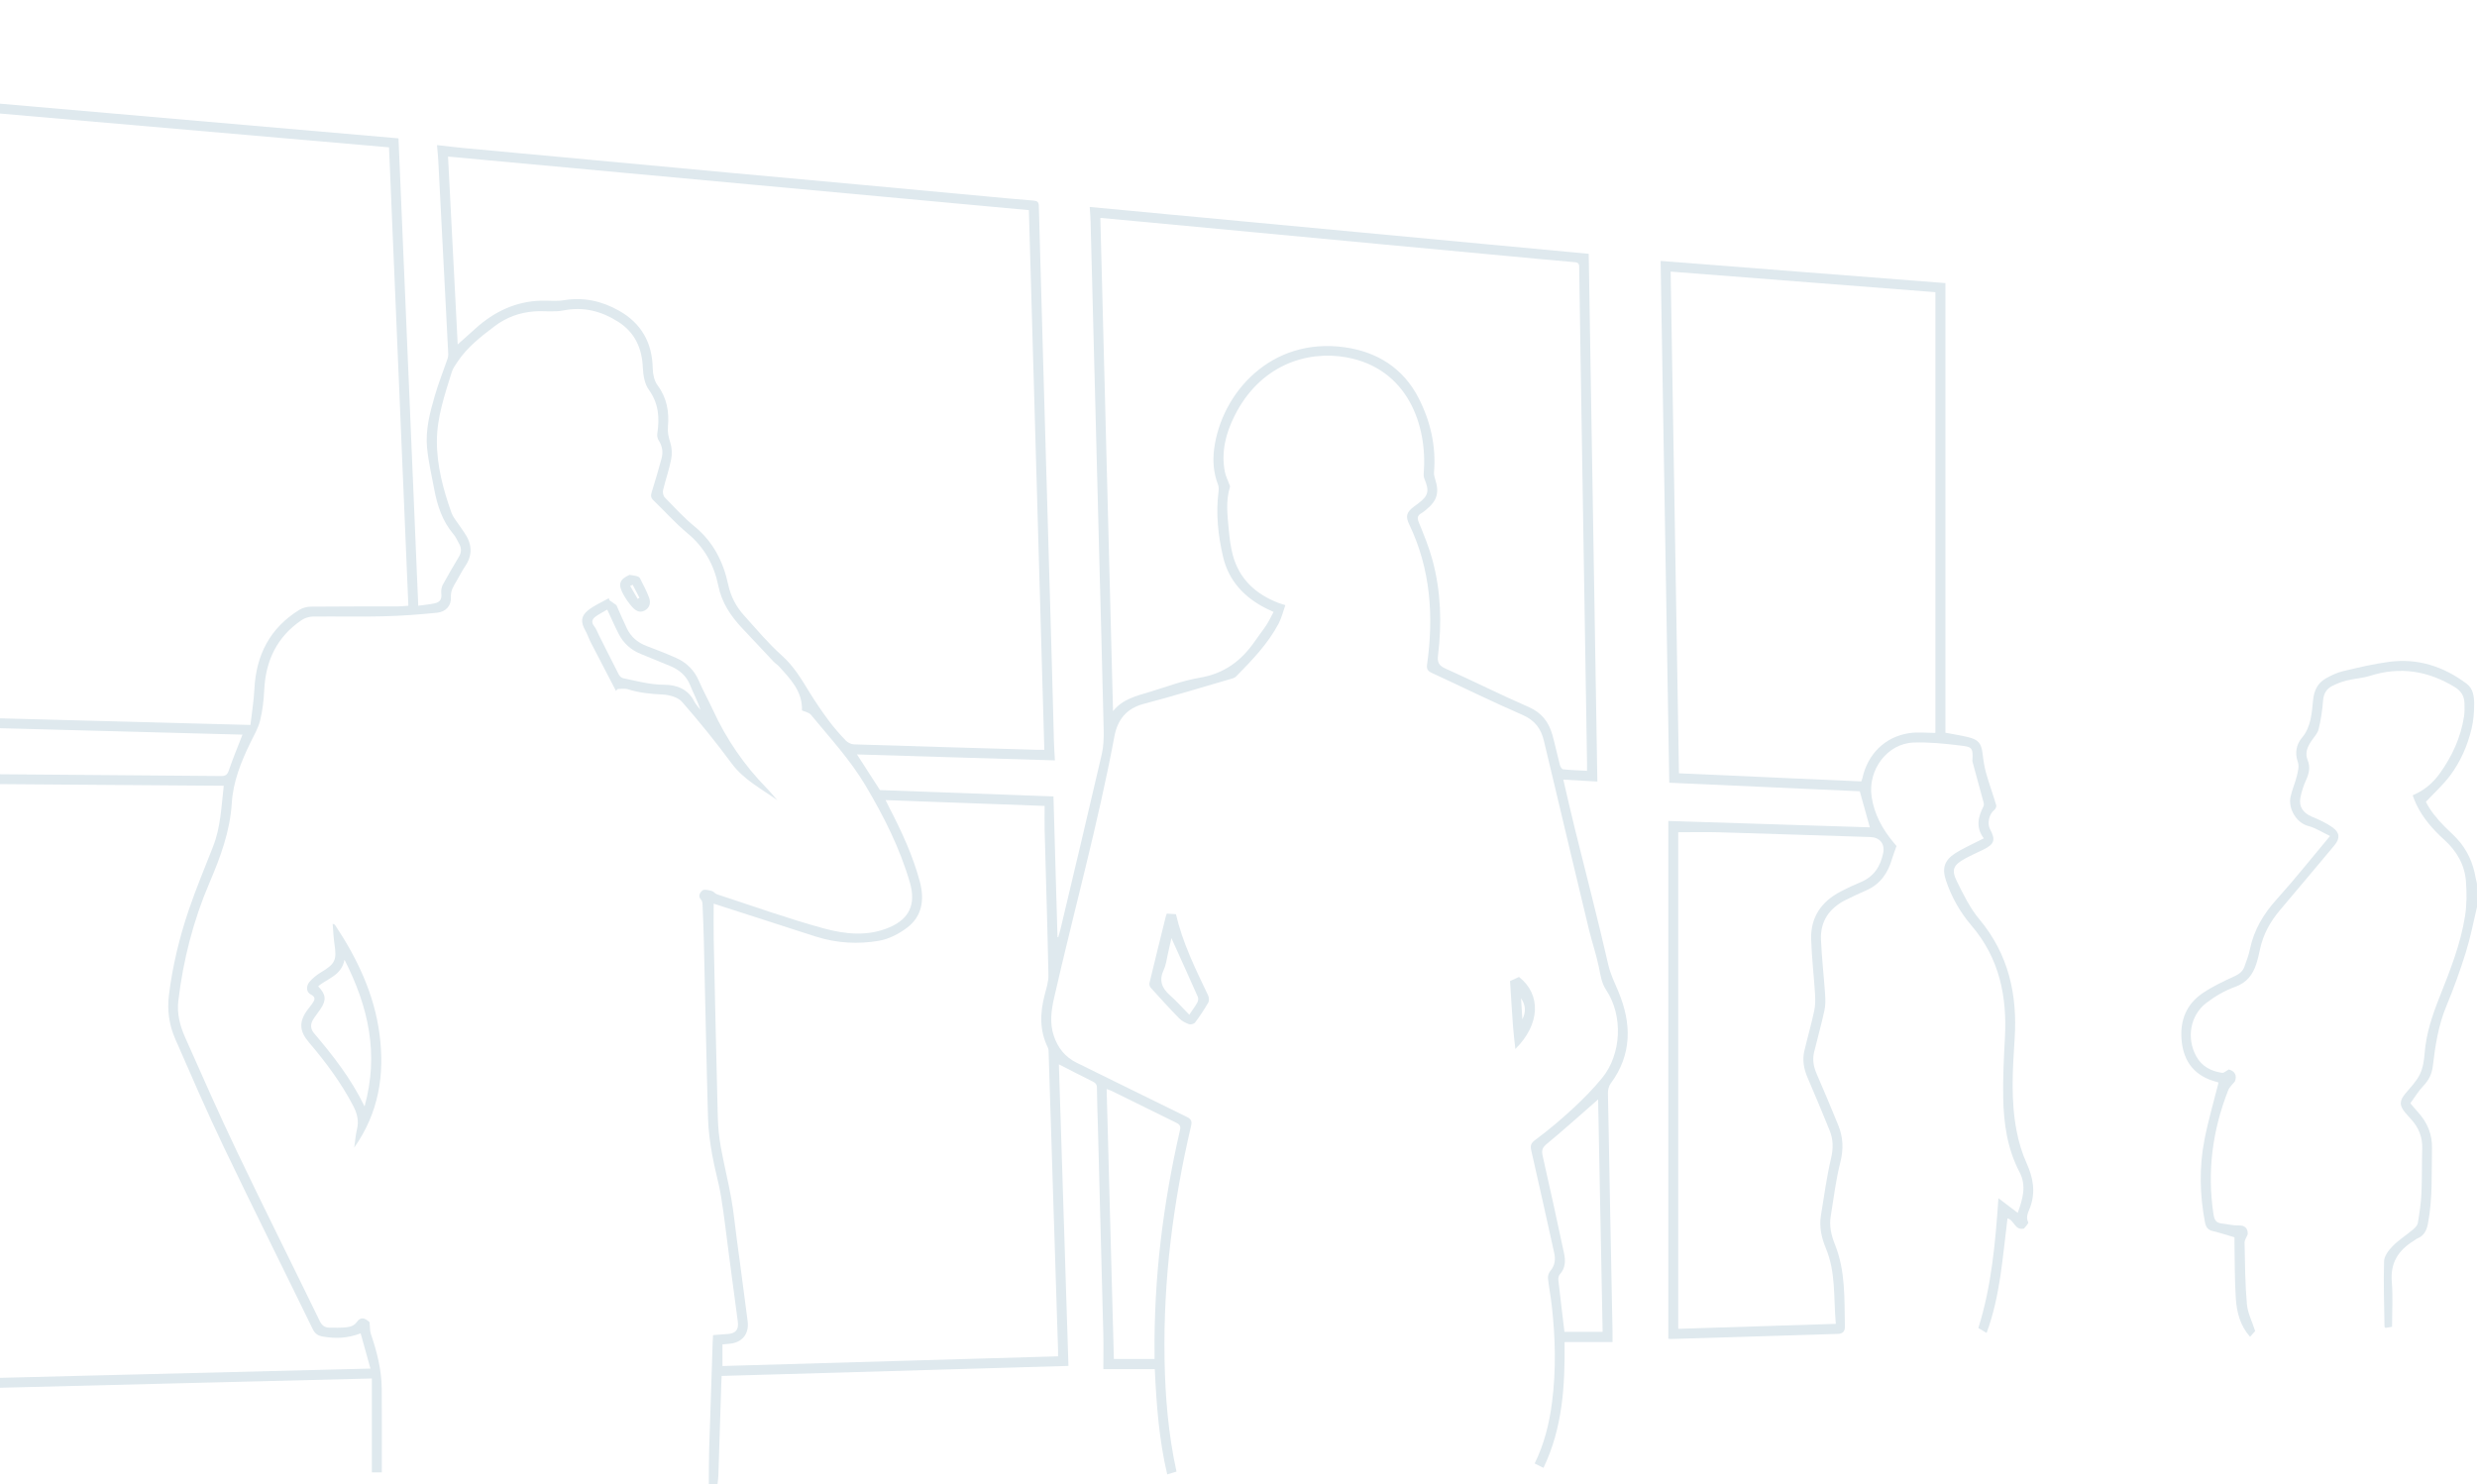 <svg width="871" height="522" viewBox="0 0 871 522" fill="none" xmlns="http://www.w3.org/2000/svg">
<path d="M249.241 521.983C249.275 517.959 249.237 513.93 249.358 509.911C249.739 497.293 250.181 484.68 250.605 472.063C250.631 471.283 250.687 470.503 250.744 469.533C252.524 469.399 254.165 469.265 255.807 469.156C258.7 468.97 259.818 467.688 259.441 464.79C258.466 457.284 257.444 449.786 256.448 442.288C255.499 435.146 254.715 427.973 253.559 420.861C252.753 415.897 251.289 411.041 250.423 406.082C249.696 401.906 249.089 397.661 248.972 393.43C248.388 372.738 247.993 352.038 247.508 331.343C247.404 326.873 247.214 322.403 247.023 317.937C247.002 317.417 246.859 316.772 246.521 316.425C245.221 315.087 246.322 313.688 246.997 313.164C247.656 312.652 249.176 313.073 250.259 313.333C250.934 313.497 251.445 314.29 252.125 314.515C264.656 318.604 277.082 323.078 289.785 326.539C297.239 328.571 305.182 329.385 312.732 326.154C319.8 323.126 322.169 317.989 319.926 310.301C316.392 298.19 310.752 287.019 304.316 276.208C298.928 267.164 291.812 259.467 285.177 251.402C284.453 250.522 282.95 250.293 282.006 249.855C282.223 243.115 277.935 238.81 273.929 234.375C273.357 233.742 272.595 233.292 272.01 232.672C268.289 228.744 264.591 224.798 260.896 220.843C256.907 216.577 253.784 211.938 252.58 205.986C251.108 198.692 247.664 192.446 241.739 187.539C237.477 184.009 233.778 179.803 229.772 175.956C228.841 175.064 228.789 174.28 229.161 173.098C230.4 169.186 231.526 165.24 232.613 161.281C233.233 159.029 232.921 156.889 231.604 154.867C231.193 154.23 231.015 153.255 231.128 152.497C231.959 146.992 231.648 141.894 228.148 137.064C226.671 135.029 226.169 131.962 226.052 129.328C225.748 122.411 223.21 116.854 217.303 113.12C211.443 109.412 205.18 107.784 198.128 109.174C194.793 109.833 191.233 109.252 187.799 109.521C182.748 109.915 178.127 111.565 174.017 114.662C169.161 118.318 164.376 122.026 160.937 127.145C160.135 128.336 159.247 129.562 158.836 130.905C156.393 138.814 153.647 146.732 153.626 155.1C153.6 163.815 155.86 172.201 158.767 180.379C159.26 181.765 160.304 182.965 161.131 184.225C161.803 185.252 162.526 186.239 163.228 187.244C165.922 191.112 166.351 195.015 163.6 199.086C162.474 200.754 161.573 202.573 160.551 204.314C159.507 206.086 158.424 207.68 158.554 210.041C158.715 212.99 156.783 215.169 153.716 215.485C147.415 216.131 141.078 216.594 134.75 216.75C126.53 216.954 118.3 216.728 110.075 216.832C108.733 216.85 107.2 217.304 106.095 218.054C97.45 223.91 93.418 232.261 92.92 242.574C92.742 246.212 92.331 249.903 91.451 253.429C90.776 256.149 89.269 258.683 88.021 261.243C84.747 267.961 81.97 274.921 81.507 282.393C80.888 292.399 77.496 301.486 73.629 310.521C67.95 323.789 64.429 337.636 62.705 351.952C62.164 356.461 63.29 360.758 65.079 364.786C71.064 378.274 77.016 391.784 83.382 405.099C92.889 424.984 102.756 444.697 112.397 464.517C113.159 466.085 114.129 466.895 115.775 466.917C117.789 466.939 119.821 467.008 121.813 466.783C123.216 466.627 124.511 466.285 125.551 464.834C126.828 463.058 128.34 463.452 129.96 465.015C130.138 466.791 130.038 468.008 130.397 469.074C132.524 475.316 134.166 481.661 134.23 488.284C134.326 498.082 134.256 507.884 134.256 517.816C133.018 517.816 131.996 517.816 130.753 517.816C130.753 506.788 130.753 495.929 130.753 484.793C61.471 486.521 -7.521 488.245 -76.755 489.973C-81.666 417.209 -86.565 344.588 -91.485 271.716C-90.588 271.616 -89.757 271.434 -88.934 271.443C-71.626 271.621 -54.319 271.863 -37.012 272.006C1.228 272.322 39.473 272.578 77.713 272.92C79.406 272.933 79.978 272.4 80.506 270.832C81.901 266.696 83.603 262.659 85.271 258.362C26.133 256.794 -33.105 255.222 -92.494 253.645C-96.258 178.178 -100.017 102.898 -103.781 27.44C-22.368 34.522 58.764 41.578 140.125 48.655C142.438 103.431 144.751 158.089 147.072 213.034C149.121 212.743 150.971 212.587 152.772 212.202C154.851 211.76 155.388 210.651 155.172 208.572C155.072 207.611 155.254 206.467 155.709 205.622C157.528 202.27 159.494 198.995 161.43 195.703C162.318 194.192 162.288 192.697 161.435 191.199C160.794 190.073 160.274 188.838 159.447 187.864C155.518 183.251 153.755 177.737 152.664 171.945C151.754 167.138 150.65 162.343 150.174 157.487C149.563 151.232 151.152 145.151 152.885 139.195C154.163 134.799 155.873 130.528 157.363 126.188C157.545 125.66 157.649 125.062 157.623 124.507C156.462 101.746 155.289 78.988 154.102 56.227C154.02 54.633 153.838 53.043 153.664 51.033C157.181 51.423 160.205 51.8 163.241 52.086C178.391 53.502 193.546 54.888 208.701 56.296C225.146 57.821 241.588 59.367 258.037 60.883C272.833 62.247 287.628 63.581 302.423 64.946C317.288 66.314 332.153 67.709 347.017 69.087C352.475 69.593 357.932 70.118 363.398 70.542C364.736 70.646 365.252 71.018 365.291 72.448C365.832 93.143 366.425 113.835 367.019 134.526C367.976 167.909 368.946 201.291 369.903 234.669C370.154 243.393 370.354 252.121 370.601 260.844C370.661 262.919 370.822 264.994 370.951 267.415C347.702 266.717 324.677 266.024 301.341 265.323C304.152 269.68 306.82 273.821 309.431 277.867C329.667 278.603 349.889 279.339 370.432 280.089C370.908 296.6 371.38 313.073 371.852 329.545C371.939 329.567 372.03 329.593 372.117 329.614C372.407 328.571 372.727 327.535 372.978 326.483C377.816 306.09 382.689 285.707 387.414 265.288C388.051 262.525 388.155 259.579 388.09 256.725C387.622 236.029 387.042 215.338 386.505 194.642C385.496 155.707 384.499 116.767 383.486 77.832C383.443 76.225 383.3 74.618 383.187 72.786C441.84 78.295 500.099 83.766 558.648 89.267C559.661 151.077 560.67 212.821 561.688 274.856C557.66 274.627 553.823 274.41 549.713 274.176C551.094 280.076 552.363 285.741 553.758 291.376C557.695 307.316 561.849 323.204 565.508 339.204C566.297 342.648 567.756 345.567 569.073 348.712C573.746 359.874 573.95 370.824 566.362 381.072C565.708 381.951 565.391 383.303 565.409 384.425C565.907 412.406 566.474 440.387 567.024 468.368C567.046 469.434 567.029 470.499 567.029 471.989C561.368 471.989 555.854 471.989 550.167 471.989C550.323 487.379 549.47 502.201 542.739 516.218C541.639 515.676 540.712 515.217 539.643 514.689C543.034 507.78 544.792 500.598 545.745 493.217C547.214 481.852 546.936 470.477 545.65 459.116C545.286 455.898 544.654 452.705 544.32 449.483C544.238 448.673 544.615 447.612 545.156 446.979C546.824 445.021 547.014 442.895 546.486 440.517C543.813 428.571 541.219 416.607 538.464 404.683C538.031 402.803 538.322 402.023 539.985 400.793C544.61 397.376 549.02 393.625 553.247 389.713C556.837 386.391 560.298 382.861 563.39 379.075C570.182 370.759 570.784 357.197 564.824 348.235C563.135 345.697 562.806 342.99 562.23 340.17C561.307 335.665 559.783 331.286 558.704 326.808C554.654 310.006 550.678 293.183 546.672 276.368C545.407 271.058 544.151 265.743 542.869 260.437C541.851 256.222 539.669 253.294 535.394 251.436C524.626 246.758 514.089 241.552 503.429 236.631C502.026 235.986 501.589 235.289 501.81 233.712C504.179 216.746 503.087 200.208 495.555 184.481C494.139 181.527 494.594 180.141 497.206 178.161C497.665 177.81 498.137 177.481 498.6 177.135C502.277 174.375 502.685 172.725 500.883 168.415C500.627 167.809 500.58 167.055 500.636 166.388C501.979 149.621 495.014 129.58 473.475 125.677C459.394 123.126 442.957 128.51 434.1 146.269C431.003 152.476 429.358 158.96 430.7 165.92C430.977 167.367 431.696 168.732 432.199 170.139C432.333 170.512 432.589 170.958 432.489 171.278C430.969 176.182 431.597 181.154 432.06 186.096C432.35 189.172 432.706 192.295 433.511 195.262C435.807 203.721 441.602 208.984 449.601 212.059C450.195 212.289 450.814 212.453 451.966 212.821C451.174 215.056 450.663 217.304 449.623 219.275C445.846 226.444 440.25 232.209 434.629 237.918C434.079 238.476 433.113 238.684 432.298 238.918C422.267 241.829 412.28 244.891 402.179 247.542C396.033 249.158 392.95 253.177 391.862 258.995C386.076 289.943 377.626 320.276 370.657 350.955C369.652 355.374 369.067 359.77 370.523 364.184C371.935 368.468 374.49 371.746 378.661 373.787C391.546 380.076 404.362 386.504 417.26 392.767C418.906 393.564 419.214 394.331 418.811 396.037C412.501 422.957 409.023 450.211 409.495 477.902C409.72 491.177 410.816 504.375 413.696 517.543C412.626 517.863 411.621 518.171 410.439 518.526C407.546 506.281 406.645 493.941 406.064 481.514C400.17 481.514 394.366 481.514 387.973 481.514C387.973 477.403 388.064 473.241 387.96 469.087C387.362 445.147 386.717 421.212 386.089 397.272C385.959 392.368 385.764 387.465 385.721 382.562C385.708 381.323 385.188 380.821 384.192 380.331C380.272 378.395 376.396 376.381 372.342 374.311C373.459 409.534 374.577 444.861 375.703 480.375C334.981 481.553 294.48 482.727 253.763 483.905C253.715 484.892 253.659 485.733 253.633 486.573C253.29 497.389 252.957 508.2 252.602 519.016C252.567 520.012 252.407 521.004 252.303 522C251.263 521.983 250.254 521.983 249.241 521.983ZM-89.207 250.262C-30.177 251.826 28.692 253.385 88.06 254.958C88.558 250.583 89.247 246.472 89.455 242.336C90.057 230.338 94.929 220.834 105.294 214.454C106.442 213.748 107.975 213.363 109.335 213.35C119.578 213.25 129.826 213.289 140.069 213.263C141.199 213.259 142.325 213.116 143.594 213.029C141.321 159.198 139.06 105.557 136.79 51.817C57.703 44.943 -21.081 38.099 -100.113 31.234C-96.475 104.306 -92.845 177.148 -89.207 250.262ZM-87.778 275.116C-83.017 345.753 -78.279 416.014 -73.532 486.408C-5.572 484.711 62.133 483.017 130.263 481.315C129.081 477.057 127.972 473.081 126.815 468.918C122.259 470.685 117.932 470.82 113.523 470.053C111.851 469.763 110.773 469.083 109.976 467.441C99.572 446.07 88.939 424.807 78.679 403.366C72.684 390.839 67.166 378.079 61.605 365.349C59.474 360.472 58.729 355.309 59.405 349.912C60.687 339.642 63.099 329.636 66.426 319.873C68.977 312.388 72.048 305.077 74.928 297.705C77.587 290.9 77.843 283.697 78.683 276.342C23.218 275.939 -32.096 275.528 -87.778 275.116ZM157.541 55.066C158.68 77.212 159.806 99.047 160.945 121.138C163.245 119.08 165.268 117.265 167.295 115.45C173.848 109.577 181.367 105.982 190.293 105.744C192.953 105.674 195.673 106.017 198.263 105.588C205.214 104.431 211.607 105.856 217.619 109.243C225.541 113.7 229.378 120.549 229.53 129.645C229.564 131.628 230.075 133.959 231.219 135.496C234.506 139.914 235.338 144.805 234.87 150.024C234.692 152.025 235.073 153.727 235.68 155.603C236.269 157.435 236.377 159.622 236.009 161.52C235.294 165.184 234.025 168.732 233.155 172.37C232.969 173.154 233.211 174.384 233.748 174.934C237.165 178.447 240.505 182.094 244.282 185.195C250.813 190.562 254.334 197.579 256.054 205.557C256.972 209.824 258.873 213.406 261.715 216.542C266.024 221.298 270.152 226.283 274.925 230.533C279.096 234.245 281.777 238.793 284.596 243.393C286.697 246.814 288.971 250.141 291.362 253.368C293.202 255.854 295.268 258.193 297.399 260.437C298.088 261.16 299.296 261.749 300.284 261.78C321.771 262.473 343.258 263.079 364.749 263.698C365.507 263.72 366.265 263.703 367.222 263.703C365.408 200.286 363.601 137.164 361.787 73.903C293.709 67.627 225.792 61.364 157.541 55.066ZM311.411 281.388C311.913 282.423 312.264 283.186 312.649 283.926C317.002 292.316 320.991 300.867 323.438 310.023C325.097 316.23 324.378 322.169 318.96 326.262C316.119 328.41 312.584 330.251 309.124 330.849C301.778 332.122 294.324 331.711 287.104 329.45C282.227 327.921 277.372 326.314 272.508 324.746C265.253 322.407 257.998 320.077 250.96 317.811C250.96 322.13 250.882 326.366 250.973 330.598C251.415 351.432 251.865 372.271 252.407 393.1C252.498 396.544 252.857 400.013 253.464 403.405C254.547 409.421 256.045 415.364 257.124 421.38C257.959 426.058 258.427 430.801 259.051 435.514C260.342 445.229 261.654 454.941 262.897 464.66C263.482 469.252 260.853 472.305 256.223 472.608C255.534 472.652 254.845 472.738 254.04 472.816C254.04 475.428 254.04 477.837 254.04 480.414C293.445 479.275 332.698 478.14 372.052 477.001C372.052 476.065 372.069 475.428 372.047 474.792C371.515 457.999 370.973 441.206 370.445 424.413C369.869 406.177 369.301 387.942 368.721 369.706C368.708 369.286 368.669 368.823 368.487 368.459C365.481 362.434 365.698 356.231 367.335 349.907C367.928 347.62 368.717 345.26 368.669 342.951C368.327 325.937 367.785 308.927 367.331 291.914C367.257 289.128 367.322 286.335 367.322 283.428C348.425 282.74 330.078 282.068 311.411 281.388ZM447.834 215.208C446.834 214.74 446.184 214.45 445.547 214.138C437.695 210.279 432.073 204.392 430.059 195.764C428.318 188.31 427.512 180.704 428.461 173.011C428.561 172.184 428.613 171.244 428.322 170.499C426.733 166.423 426.378 162.174 426.928 157.938C429.479 138.225 446.912 118.508 472.791 122.125C484.277 123.732 493.455 129.476 498.838 140.01C502.992 148.14 505.028 156.889 504.244 166.137C504.179 166.886 504.391 167.696 504.625 168.428C506.184 173.262 505.361 176.117 501.42 179.305C500.917 179.712 500.419 180.154 499.861 180.465C498.405 181.275 498.258 182.146 498.925 183.77C500.727 188.154 502.537 192.585 503.759 197.15C506.678 208.074 507.029 219.223 505.66 230.411C505.366 232.807 505.846 234.041 508.241 235.111C518.039 239.486 527.623 244.346 537.468 248.612C542.051 250.6 544.567 253.857 545.845 258.345C546.85 261.875 547.573 265.479 548.504 269.03C548.66 269.62 549.193 270.516 549.622 270.56C552.381 270.841 555.161 270.928 558.054 271.084C558.054 269.879 558.067 269.022 558.054 268.169C557.296 220.796 556.539 173.422 555.785 126.045C555.616 115.52 555.456 104.99 555.3 94.46C555.282 93.382 555.473 92.347 553.792 92.208C545.819 91.537 537.849 90.766 529.88 90.02C515.379 88.669 500.874 87.318 486.373 85.958C471.656 84.576 456.938 83.185 442.221 81.804C429.085 80.569 415.948 79.331 402.807 78.1C397.588 77.611 392.373 77.134 386.921 76.632C388.41 134.591 389.892 192.347 391.377 250.102C394.704 245.901 399.477 244.779 404.081 243.393C410.01 241.608 415.875 239.347 421.943 238.329C430.466 236.9 436.508 232.399 441.221 225.551C442.568 223.594 444.057 221.731 445.361 219.743C446.249 218.37 446.938 216.867 447.834 215.208ZM405.982 477.932C405.982 477.044 405.986 476.55 405.982 476.056C405.714 449.479 408.988 423.304 414.926 397.436C415.268 395.951 414.744 395.4 413.557 394.824C405.986 391.13 398.442 387.379 390.884 383.658C390.394 383.415 389.861 383.268 389.134 382.995C389.987 414.818 390.832 446.412 391.672 477.936C396.514 477.932 401.101 477.932 405.982 477.932ZM550.115 468.39C554.546 468.39 558.968 468.39 563.542 468.39C563.009 440.915 562.481 413.761 561.957 386.647C555.811 392.018 549.981 397.28 543.93 402.274C542.345 403.587 542.007 404.557 542.453 406.502C545.052 417.863 547.504 429.255 549.946 440.651C550.518 443.311 550.54 445.927 548.495 448.166C548.084 448.617 547.898 449.496 547.967 450.137C548.638 456.214 549.388 462.282 550.115 468.39Z" fill="#DFE9EE"/>
<path d="M871 318.989C869.718 324.291 868.709 329.675 867.089 334.868C865.097 341.253 862.836 347.581 860.259 353.749C857.404 360.576 856.322 367.714 855.464 374.947C855.152 377.598 854.108 379.833 852.194 381.817C850.47 383.606 849.175 385.806 847.56 388.007C848.413 389.003 849.27 390.051 850.18 391.052C853.467 394.664 855.282 398.788 855.174 403.786C854.983 412.644 855.438 421.532 853.753 430.312C853.307 432.625 852.449 434.565 850.093 435.523C849.569 435.735 849.136 436.159 848.642 436.463C843.285 439.746 840.491 444.207 841.041 450.8C841.47 455.941 841.128 461.147 841.128 466.614C840.695 466.687 839.729 466.848 838.837 466.999C838.646 466.787 838.477 466.683 838.477 466.579C838.373 458.886 838.083 451.185 838.33 443.501C838.39 441.691 839.963 439.638 841.37 438.221C843.531 436.042 846.191 434.357 848.556 432.365C849.266 431.767 850.067 430.905 850.206 430.065C850.769 426.661 851.293 423.226 851.458 419.782C851.704 414.528 851.566 409.252 851.739 403.994C851.873 400.009 850.548 396.657 847.928 393.737C847.204 392.932 846.464 392.143 845.771 391.312C843.609 388.721 843.709 387.084 845.888 384.498C847.69 382.354 849.729 380.266 850.925 377.797C852.016 375.545 852.402 372.834 852.601 370.287C853.138 363.43 855.286 357.067 857.794 350.743C861.489 341.439 865.222 332.105 866.794 322.16C867.427 318.153 867.427 313.969 867.111 309.911C866.656 304.072 863.823 299.264 859.475 295.327C855.49 291.723 851.99 287.716 849.634 282.826C849.145 281.813 848.79 280.734 848.378 279.695C852.415 278.005 855.46 275.402 857.855 272.084C862.212 266.042 865.283 259.415 866.431 251.999C866.669 250.444 866.651 248.837 866.595 247.256C866.504 244.8 865.421 243.011 863.204 241.656C853.814 235.908 843.973 234.318 833.362 237.684C830.707 238.524 827.84 238.663 825.12 239.334C823.391 239.759 821.694 240.447 820.096 241.244C818.017 242.284 817.055 244.016 816.869 246.455C816.613 249.821 816.102 253.203 815.301 256.478C814.933 257.99 813.633 259.285 812.724 260.658C811.325 262.763 810.407 264.816 811.507 267.497C812.399 269.676 811.974 271.967 810.952 274.198C810.034 276.208 809.311 278.365 808.899 280.535C808.284 283.749 809.935 285.971 812.966 287.227C815.474 288.266 817.999 289.432 820.204 290.987C822.781 292.806 822.893 294.859 820.901 297.25C814.534 304.891 808.115 312.492 801.701 320.094C798.301 324.126 795.802 328.601 794.71 333.812C794.342 335.57 793.935 337.333 793.376 339.04C792.138 342.825 790.041 345.593 785.94 347.066C782.345 348.357 778.871 350.384 775.822 352.718C770.109 357.089 768.784 365.163 772.275 371.482C774.254 375.064 777.511 376.745 781.392 377.299C782.016 377.39 782.761 376.628 783.714 376.117C785.723 376.637 786.754 378.135 785.862 380.336C785.069 381.349 783.978 382.25 783.527 383.398C777.975 397.501 776.056 412.042 778.347 427.094C778.616 428.865 779.2 430.052 781.124 430.269C783.142 430.494 785.165 431.027 787.17 430.966C789.63 430.897 790.453 432.218 790.379 434.076C789.989 435.072 789.249 436.077 789.266 437.069C789.413 444.263 789.461 451.475 790.085 458.635C790.358 461.745 791.917 464.743 792.995 468.117C792.701 468.446 791.986 469.243 791.185 470.14C787.703 466.155 786.533 461.511 786.204 456.768C785.758 450.31 785.853 443.809 785.719 437.329C785.706 436.614 785.719 435.904 785.719 435.141C783.146 434.392 780.63 433.552 778.061 432.945C776.303 432.53 775.653 431.468 775.341 429.844C773.492 420.172 773.288 410.457 775.168 400.815C776.468 394.131 778.408 387.573 780.114 380.751C780.236 380.808 779.937 380.613 779.612 380.531C771.911 378.581 767.779 373.613 767.112 365.687C766.532 358.769 768.862 353.1 774.596 349.227C778.027 346.91 781.847 345.121 785.628 343.388C787.334 342.604 788.616 341.682 789.223 339.958C789.942 337.926 790.734 335.895 791.163 333.799C792.571 326.955 795.984 321.341 800.653 316.17C806.968 309.179 812.819 301.772 819.325 294.006C816.457 292.65 814.201 291.138 811.719 290.506C807.409 289.41 804.555 284.29 805.439 280.227C805.984 277.715 807.067 275.324 807.678 272.82C808.055 271.279 808.505 269.446 808.02 268.06C806.885 264.82 807.427 261.888 809.415 259.506C812.737 255.534 812.871 250.76 813.374 246.108C813.729 242.808 814.963 240.244 817.774 238.632C819.693 237.532 821.772 236.545 823.907 236.038C829.295 234.756 834.709 233.461 840.188 232.746C850.262 231.434 859.301 234.414 867.353 240.452C869.649 242.171 869.986 244.943 870.004 247.503C870.025 250.431 869.761 253.433 869.086 256.274C867.656 262.278 865.179 267.93 861.463 272.859C859.076 276.03 856.07 278.737 853.034 281.982C854.438 284.936 856.932 287.981 859.726 290.796C861.099 292.178 862.567 293.464 863.892 294.889C867.539 298.801 869.627 303.478 870.528 308.72C870.649 309.413 870.827 310.093 870.983 310.777C871 313.506 871 316.248 871 318.989Z" fill="#DFE9EE"/>
<path d="M586.974 275.268C585.956 214.021 584.947 153.03 583.929 91.762C617.296 94.361 650.482 96.946 684.079 99.563C684.079 152.311 684.079 205.003 684.079 257.691C687.007 258.25 689.558 258.622 692.048 259.237C695.782 260.16 696.735 261.472 697.172 265.206C697.436 267.471 697.778 269.754 698.398 271.941C699.468 275.723 700.823 279.422 701.949 283.19C702.084 283.645 701.698 284.507 701.287 284.827C699.468 286.239 698.666 289.549 699.771 291.619C701.789 295.392 701.317 296.864 697.449 298.783C695.253 299.87 692.997 300.836 690.857 302.027C686.877 304.245 686.097 305.904 688.085 309.911C690.381 314.532 692.694 319.336 695.972 323.252C706.324 335.609 709.447 349.877 708.416 365.461C707.697 376.268 707.034 387.093 709.122 397.809C709.871 401.659 711.015 405.527 712.63 409.096C714.939 414.199 715.831 419.158 713.891 424.564C713.314 426.171 712.219 427.83 713.176 429.848C713.388 430.295 712.149 431.434 711.703 432.07C708.438 432.828 708.355 429.108 705.908 428.484C704.184 441.981 703.409 455.638 698.558 468.775C697.397 468.086 696.544 467.58 695.656 467.051C700.312 452.251 701.646 437.013 702.716 421.393C705.059 423.174 707.203 424.798 709.503 426.544C711.27 421.632 712.665 417.045 710.122 412.185C705.839 403.998 704.561 395.076 704.401 386.023C704.275 379.041 704.613 372.037 704.999 365.054C705.796 350.444 703.071 337.004 693.239 325.504C689.255 320.843 686.197 315.472 684.252 309.586C682.844 305.319 683.737 302.56 687.514 300.096C689.792 298.61 692.326 297.505 694.747 296.236C695.622 295.781 696.509 295.353 697.566 294.829C694.656 290.943 695.591 287.253 697.467 283.558C697.631 283.233 697.644 282.744 697.545 282.38C696.315 277.797 695.054 273.223 693.807 268.645C693.694 268.233 693.538 267.8 693.568 267.389C693.915 262.754 693.161 262.65 689.229 262.182C683.802 261.533 678.301 260.939 672.861 261.143C663.614 261.485 656.719 270.776 658.131 280.219C659.058 286.413 661.947 291.641 665.901 296.366C666.312 296.856 666.724 297.345 666.888 297.54C666.299 299.199 665.741 300.555 665.338 301.958C663.896 306.983 661.206 310.95 656.251 313.125C653.813 314.194 651.387 315.312 649.005 316.507C643.257 319.392 640.026 324.001 640.317 330.515C640.598 336.909 641.339 343.28 641.768 349.669C641.893 351.558 641.932 353.533 641.534 355.365C640.46 360.285 639.095 365.141 637.904 370.035C637.267 372.647 637.709 375.138 638.783 377.616C641.395 383.623 643.929 389.666 646.402 395.734C648.134 399.983 648.29 404.206 647.121 408.798C645.54 414.987 644.791 421.393 643.751 427.717C643.184 431.161 643.929 434.448 645.219 437.645C648.966 446.919 648.533 456.712 648.732 466.423C648.767 468.078 648.156 469.057 646.224 469.113C626.678 469.676 607.135 470.304 587.589 470.906C587.312 470.915 587.034 470.859 586.64 470.82C586.64 410.192 586.64 349.626 586.64 288.721C610.271 289.471 633.945 290.22 657.503 290.965C656.329 286.763 655.194 282.705 653.96 278.282C632.031 277.282 609.643 276.281 586.974 275.268ZM680.553 257.756C680.553 205.8 680.553 154.338 680.553 102.755C649.365 100.329 618.5 97.925 587.454 95.513C588.433 154.511 589.404 213.116 590.378 271.959C611.856 272.916 633.157 273.864 654.497 274.813C654.657 274.35 654.804 274.025 654.878 273.682C656.771 265.132 662.843 259.111 671.38 257.829C674.399 257.379 677.543 257.756 680.553 257.756ZM590.123 292.693C590.123 350.787 590.123 408.971 590.123 467.333C608.586 466.748 626.916 466.168 645.536 465.579C644.717 456.448 645.588 447.49 642.053 439.04C640.503 435.336 639.641 431.464 640.308 427.427C641.408 420.748 642.305 414.017 643.851 407.438C644.674 403.933 644.669 400.758 643.357 397.54C640.828 391.342 638.268 385.157 635.613 379.01C634.279 375.926 633.712 372.795 634.487 369.524C635.596 364.833 636.93 360.194 637.943 355.482C638.355 353.58 638.354 351.54 638.233 349.582C637.835 343.189 637.077 336.813 636.865 330.42C636.605 322.649 640.416 317.097 647.216 313.549C649.512 312.349 651.864 311.236 654.259 310.253C658.928 308.334 661.267 304.665 662.202 299.94C662.839 296.721 660.95 294.478 657.698 294.378C639.957 293.815 622.217 293.222 604.476 292.706C599.733 292.576 594.991 292.693 590.123 292.693Z" fill="#DFE9EE"/>
<path d="M-114.024 254.074C-197.257 252.913 -280.195 251.761 -363.419 250.6C-372.943 167.103 -382.458 83.675 -392 0C-303.128 8.377 -214.508 16.732 -125.719 25.105C-121.821 101.438 -117.931 177.602 -114.024 254.074ZM-360.326 247.178C-279.419 248.305 -198.656 249.426 -117.676 250.557C-121.47 176.294 -125.247 102.3 -129.028 28.267C-215.578 20.111 -301.76 11.985 -388.076 3.846C-378.803 85.152 -369.577 166.063 -360.326 247.178Z" fill="#DFE9EE"/>
<path d="M-100.169 491.251C-180.798 493.131 -261.129 495.002 -341.767 496.882C-348.84 419.886 -355.904 342.968 -362.99 265.752C-280.411 267.774 -197.95 269.793 -115.328 271.816C-110.274 345 -105.232 417.989 -100.169 491.251ZM-118.564 275.198C-198.82 273.236 -278.904 271.274 -359.183 269.312C-352.309 344.172 -345.466 418.721 -338.614 493.347C-260.224 491.52 -182.145 489.7 -103.876 487.872C-108.784 416.824 -113.665 346.135 -118.564 275.198Z" fill="#DFE9EE"/>
<path d="M273.344 281.44C267.774 277.403 261.567 274.285 257.314 268.537C251.788 261.069 245.94 253.818 239.825 246.832C238.396 245.199 235.364 244.367 233.016 244.259C228.802 244.064 224.718 243.648 220.69 242.375C219.62 242.037 218.351 242.323 217.173 242.323C216.978 242.539 216.787 242.756 216.592 242.973C213.651 237.324 210.698 231.685 207.783 226.019C207.064 224.62 206.579 223.096 205.812 221.727C204.183 218.82 204.192 216.724 206.786 214.636C208.961 212.891 211.638 211.769 214.093 210.37C214.154 210.608 214.219 210.85 214.279 211.089C214.994 211.587 215.704 212.089 216.753 212.821C217.831 215.23 219.065 218.14 220.425 220.99C221.894 224.061 224.324 226.067 227.529 227.258C230.968 228.536 234.389 229.883 237.737 231.377C241.414 233.019 244.121 235.657 245.754 239.46C247.257 242.964 249.137 246.303 250.731 249.769C255.443 260.017 261.732 269.169 269.619 277.23C270.931 278.568 272.105 280.032 273.344 281.44ZM213.53 214.389C212.153 215.199 210.754 215.892 209.502 216.789C208.259 217.677 207.765 218.773 208.943 220.237C209.649 221.112 210.035 222.251 210.55 223.277C212.902 227.955 215.224 232.646 217.628 237.294C217.909 237.835 218.58 238.411 219.165 238.528C223.934 239.494 228.59 240.824 233.592 240.824C237.867 240.824 241.947 242.301 244.134 246.693C244.671 247.776 245.585 248.673 246.322 249.656C245.36 246.65 243.87 243.951 242.744 241.106C241.367 237.619 238.842 235.518 235.502 234.158C232.107 232.776 228.728 231.343 225.32 229.983C221.816 228.583 219.213 226.193 217.515 222.866C216.177 220.245 215.007 217.547 213.53 214.389Z" fill="#DFE9EE"/>
<path d="M124.559 403.591C124.91 401.17 125.035 399.138 125.52 397.198C126.274 394.188 125.564 391.515 124.186 388.882C119.951 380.786 114.537 373.514 108.633 366.592C105.259 362.637 105.038 359.341 108.139 355.131C108.65 354.434 109.231 353.784 109.716 353.074C110.569 351.826 111.323 350.739 109.222 349.704C107.732 348.967 107.546 346.836 108.815 345.333C109.907 344.043 111.293 342.916 112.748 342.041C117.88 338.944 118.474 337.732 117.594 331.906C117.257 329.662 117.187 327.379 116.975 324.872C117.464 325.101 117.698 325.136 117.785 325.266C125.616 337.026 131.597 349.561 133.455 363.729C135.313 377.91 133.226 391.281 124.559 403.591ZM128.193 389.124C133.299 370.703 129.587 354.135 121.137 337.524C120.098 343.137 115.082 344.073 111.882 346.884C114.649 349.738 114.818 351.731 112.678 354.906C111.834 356.158 110.851 357.323 110.071 358.613C109.079 360.255 109.175 361.901 110.461 363.413C117.083 371.218 123.403 379.24 128.193 389.124Z" fill="#DFE9EE"/>
<path d="M410.283 321.302C411.439 321.376 412.423 321.437 413.497 321.502C415.84 331.568 420.37 340.794 424.81 350.059C425.152 350.774 425.23 351.973 424.857 352.614C423.463 355.036 421.899 357.375 420.227 359.614C419.864 360.103 418.664 360.415 418.079 360.199C416.832 359.727 415.532 359.055 414.61 358.115C411.193 354.611 407.905 350.981 404.622 347.352C404.276 346.971 404.076 346.195 404.198 345.693C406.077 337.866 408.018 330.056 409.954 322.242C410.027 321.969 410.144 321.705 410.283 321.302ZM411.911 329.931C411.452 331.971 411.063 333.786 410.638 335.592C410.209 337.411 410.023 339.356 409.235 341.01C407.476 344.705 408.46 347.443 411.383 350.011C413.735 352.082 415.818 354.46 418.187 356.872C419.322 355.179 420.279 353.914 421.042 352.541C421.336 352.012 421.436 351.129 421.198 350.592C418.187 343.765 415.091 336.974 411.911 329.931Z" fill="#DFE9EE"/>
<path d="M532.847 368.918C532.539 365.955 532.206 363.326 532.011 360.688C531.621 355.391 531.309 350.085 530.98 345.017C532.21 344.454 533.133 344.038 534.133 343.579C541.977 349.734 541.635 360.246 532.847 368.918ZM535.316 358.471C536.624 355.906 536.485 353.442 534.848 351.081C535.004 353.546 535.16 356.01 535.316 358.471Z" fill="#DFE9EE"/>
<path d="M221.365 202.166C222.548 202.361 223.228 202.413 223.864 202.603C224.289 202.729 224.835 202.967 225.008 203.314C226.16 205.605 227.407 207.875 228.265 210.279C228.876 211.981 228.468 213.783 226.658 214.74C224.865 215.684 223.418 214.692 222.288 213.441C221.192 212.224 220.235 210.855 219.412 209.438C217.142 205.527 217.753 203.812 221.365 202.166ZM222.474 205.653C222.18 205.791 221.885 205.934 221.591 206.073C222.461 207.585 223.336 209.092 224.207 210.604C224.423 210.487 224.64 210.37 224.856 210.253C224.064 208.719 223.271 207.186 222.474 205.653Z" fill="#DFE9EE"/>
</svg>
